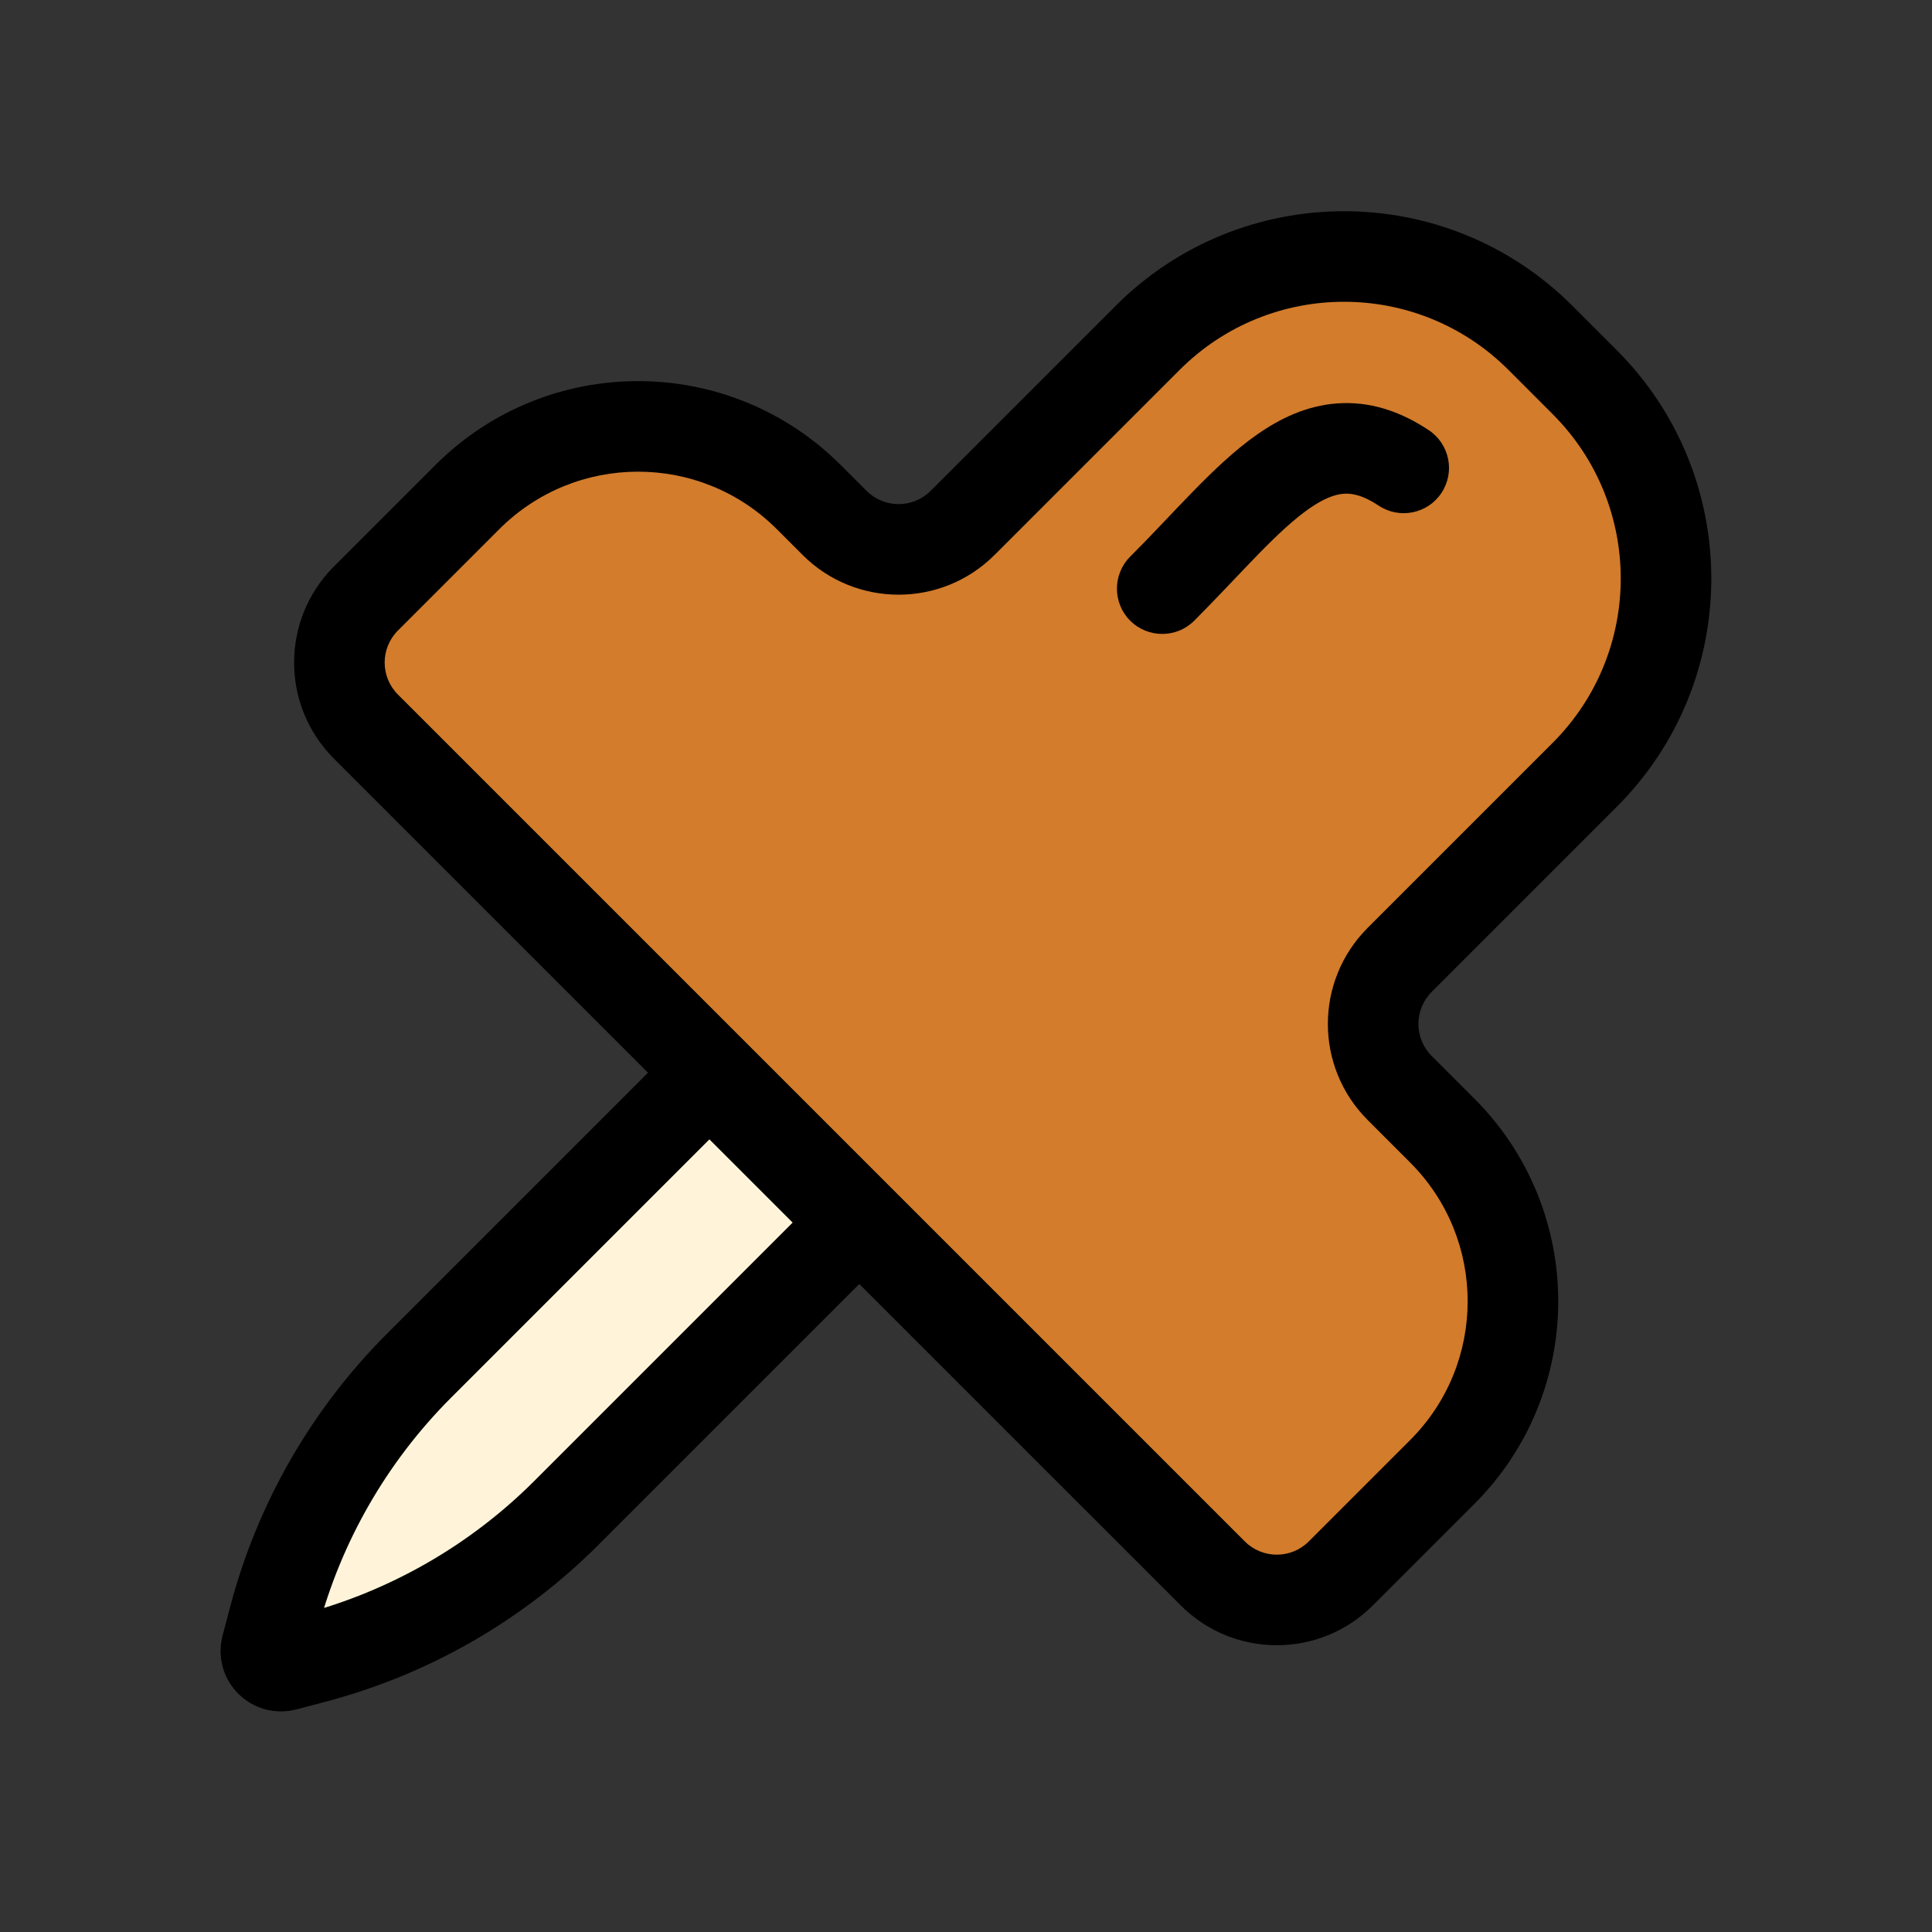 <svg width="64" height="64" viewBox="0 0 64 64" fill="none" xmlns="http://www.w3.org/2000/svg">
<rect x="0" y="0" width="64" height="64" fill="#333333" stroke="none"/>
<path d="M13.884 45.237L23.5 35.621L28.379 40.5L18.763 50.116C16.447 52.432 13.557 54.092 10.389 54.925L9.434 55.177C9.064 55.274 8.726 54.936 8.823 54.566L9.075 53.611C9.908 50.443 11.568 47.553 13.884 45.237Z" fill="#FFF4D9" stroke="black" stroke-width="3" stroke-linejoin="round"/>
<path fill-rule="evenodd" clip-rule="evenodd" d="M46.366 36.041C45.194 34.869 45.194 32.969 46.366 31.798L52.495 25.669C56.087 22.076 56.087 16.251 52.495 12.658L51.028 11.192C47.435 7.599 41.61 7.599 38.017 11.192L31.888 17.321C30.717 18.492 28.817 18.492 27.646 17.321L26.793 16.468C23.669 13.344 18.604 13.344 15.479 16.468L12.121 19.826C10.95 20.998 10.95 22.897 12.121 24.069L40.174 52.122C41.346 53.293 43.245 53.293 44.417 52.122L47.775 48.764C50.899 45.639 50.899 40.574 47.775 37.45L46.366 36.041Z" fill="#D27C2C"/>
<path d="M52.495 25.669L51.434 24.608L51.434 24.608L52.495 25.669ZM52.495 12.658L51.434 13.719L51.434 13.719L52.495 12.658ZM51.028 11.192L52.089 10.131L52.089 10.131L51.028 11.192ZM38.017 11.192L36.957 10.131L38.017 11.192ZM26.793 16.468L27.854 15.408L27.854 15.408L26.793 16.468ZM15.479 16.468L16.54 17.529L16.54 17.529L15.479 16.468ZM47.775 48.764L46.714 47.703L46.714 47.703L47.775 48.764ZM47.775 37.45L46.714 38.511L46.714 38.511L47.775 37.45ZM40.174 52.122L41.235 51.061L40.174 52.122ZM44.417 52.122L43.356 51.061L44.417 52.122ZM12.121 24.069L11.061 25.13L12.121 24.069ZM31.888 17.321L30.828 16.26L31.888 17.321ZM27.646 17.321L28.706 16.26L28.706 16.26L27.646 17.321ZM46.366 31.798L45.305 30.737L46.366 31.798ZM46.366 36.041L45.305 37.101L46.366 36.041ZM51.434 24.608L45.305 30.737L47.426 32.859L53.555 26.73L51.434 24.608ZM51.434 13.719C54.441 16.726 54.441 21.601 51.434 24.608L53.555 26.73C57.734 22.551 57.734 15.776 53.555 11.598L51.434 13.719ZM49.968 12.252L51.434 13.719L53.555 11.598L52.089 10.131L49.968 12.252ZM39.078 12.252C42.085 9.245 46.96 9.245 49.968 12.252L52.089 10.131C47.91 5.952 41.135 5.952 36.957 10.131L39.078 12.252ZM32.949 18.381L39.078 12.252L36.957 10.131L30.828 16.26L32.949 18.381ZM25.733 17.529L26.585 18.381L28.706 16.26L27.854 15.408L25.733 17.529ZM16.54 17.529C19.079 14.99 23.194 14.99 25.733 17.529L27.854 15.408C24.144 11.697 18.129 11.697 14.419 15.408L16.54 17.529ZM13.182 20.887L16.54 17.529L14.419 15.408L11.061 18.766L13.182 20.887ZM41.235 51.061L13.182 23.008L11.061 25.13L39.114 53.182L41.235 51.061ZM46.714 47.703L43.356 51.061L45.477 53.182L48.836 49.824L46.714 47.703ZM46.714 38.511C49.253 41.049 49.253 45.164 46.714 47.703L48.836 49.824C52.546 46.114 52.546 40.099 48.836 36.389L46.714 38.511ZM45.305 37.101L46.714 38.511L48.836 36.389L47.426 34.98L45.305 37.101ZM39.114 53.182C40.871 54.94 43.72 54.94 45.477 53.182L43.356 51.061C42.77 51.647 41.821 51.647 41.235 51.061L39.114 53.182ZM11.061 18.766C9.303 20.523 9.303 23.372 11.061 25.13L13.182 23.008C12.596 22.422 12.596 21.473 13.182 20.887L11.061 18.766ZM30.828 16.26C30.242 16.846 29.292 16.846 28.706 16.26L26.585 18.381C28.342 20.139 31.192 20.139 32.949 18.381L30.828 16.26ZM45.305 30.737C43.548 32.495 43.548 35.344 45.305 37.101L47.426 34.98C46.84 34.394 46.84 33.444 47.426 32.859L45.305 30.737Z" fill="black"/>
<path d="M45.668 16.748C46.357 17.208 47.289 17.021 47.748 16.332C48.208 15.643 48.021 14.711 47.332 14.252L45.668 16.748ZM37.439 18.439C36.854 19.025 36.854 19.975 37.439 20.561C38.025 21.146 38.975 21.146 39.561 20.561L37.439 18.439ZM47.332 14.252C46.362 13.605 45.35 13.288 44.299 13.363C43.276 13.436 42.392 13.87 41.64 14.396C40.894 14.918 40.188 15.597 39.521 16.28C38.8 17.017 38.201 17.678 37.439 18.439L39.561 20.561C40.299 19.822 41.075 18.983 41.667 18.376C42.312 17.715 42.856 17.207 43.36 16.854C43.858 16.506 44.224 16.376 44.513 16.356C44.775 16.337 45.138 16.395 45.668 16.748L47.332 14.252Z" fill="black"/>
</svg>
